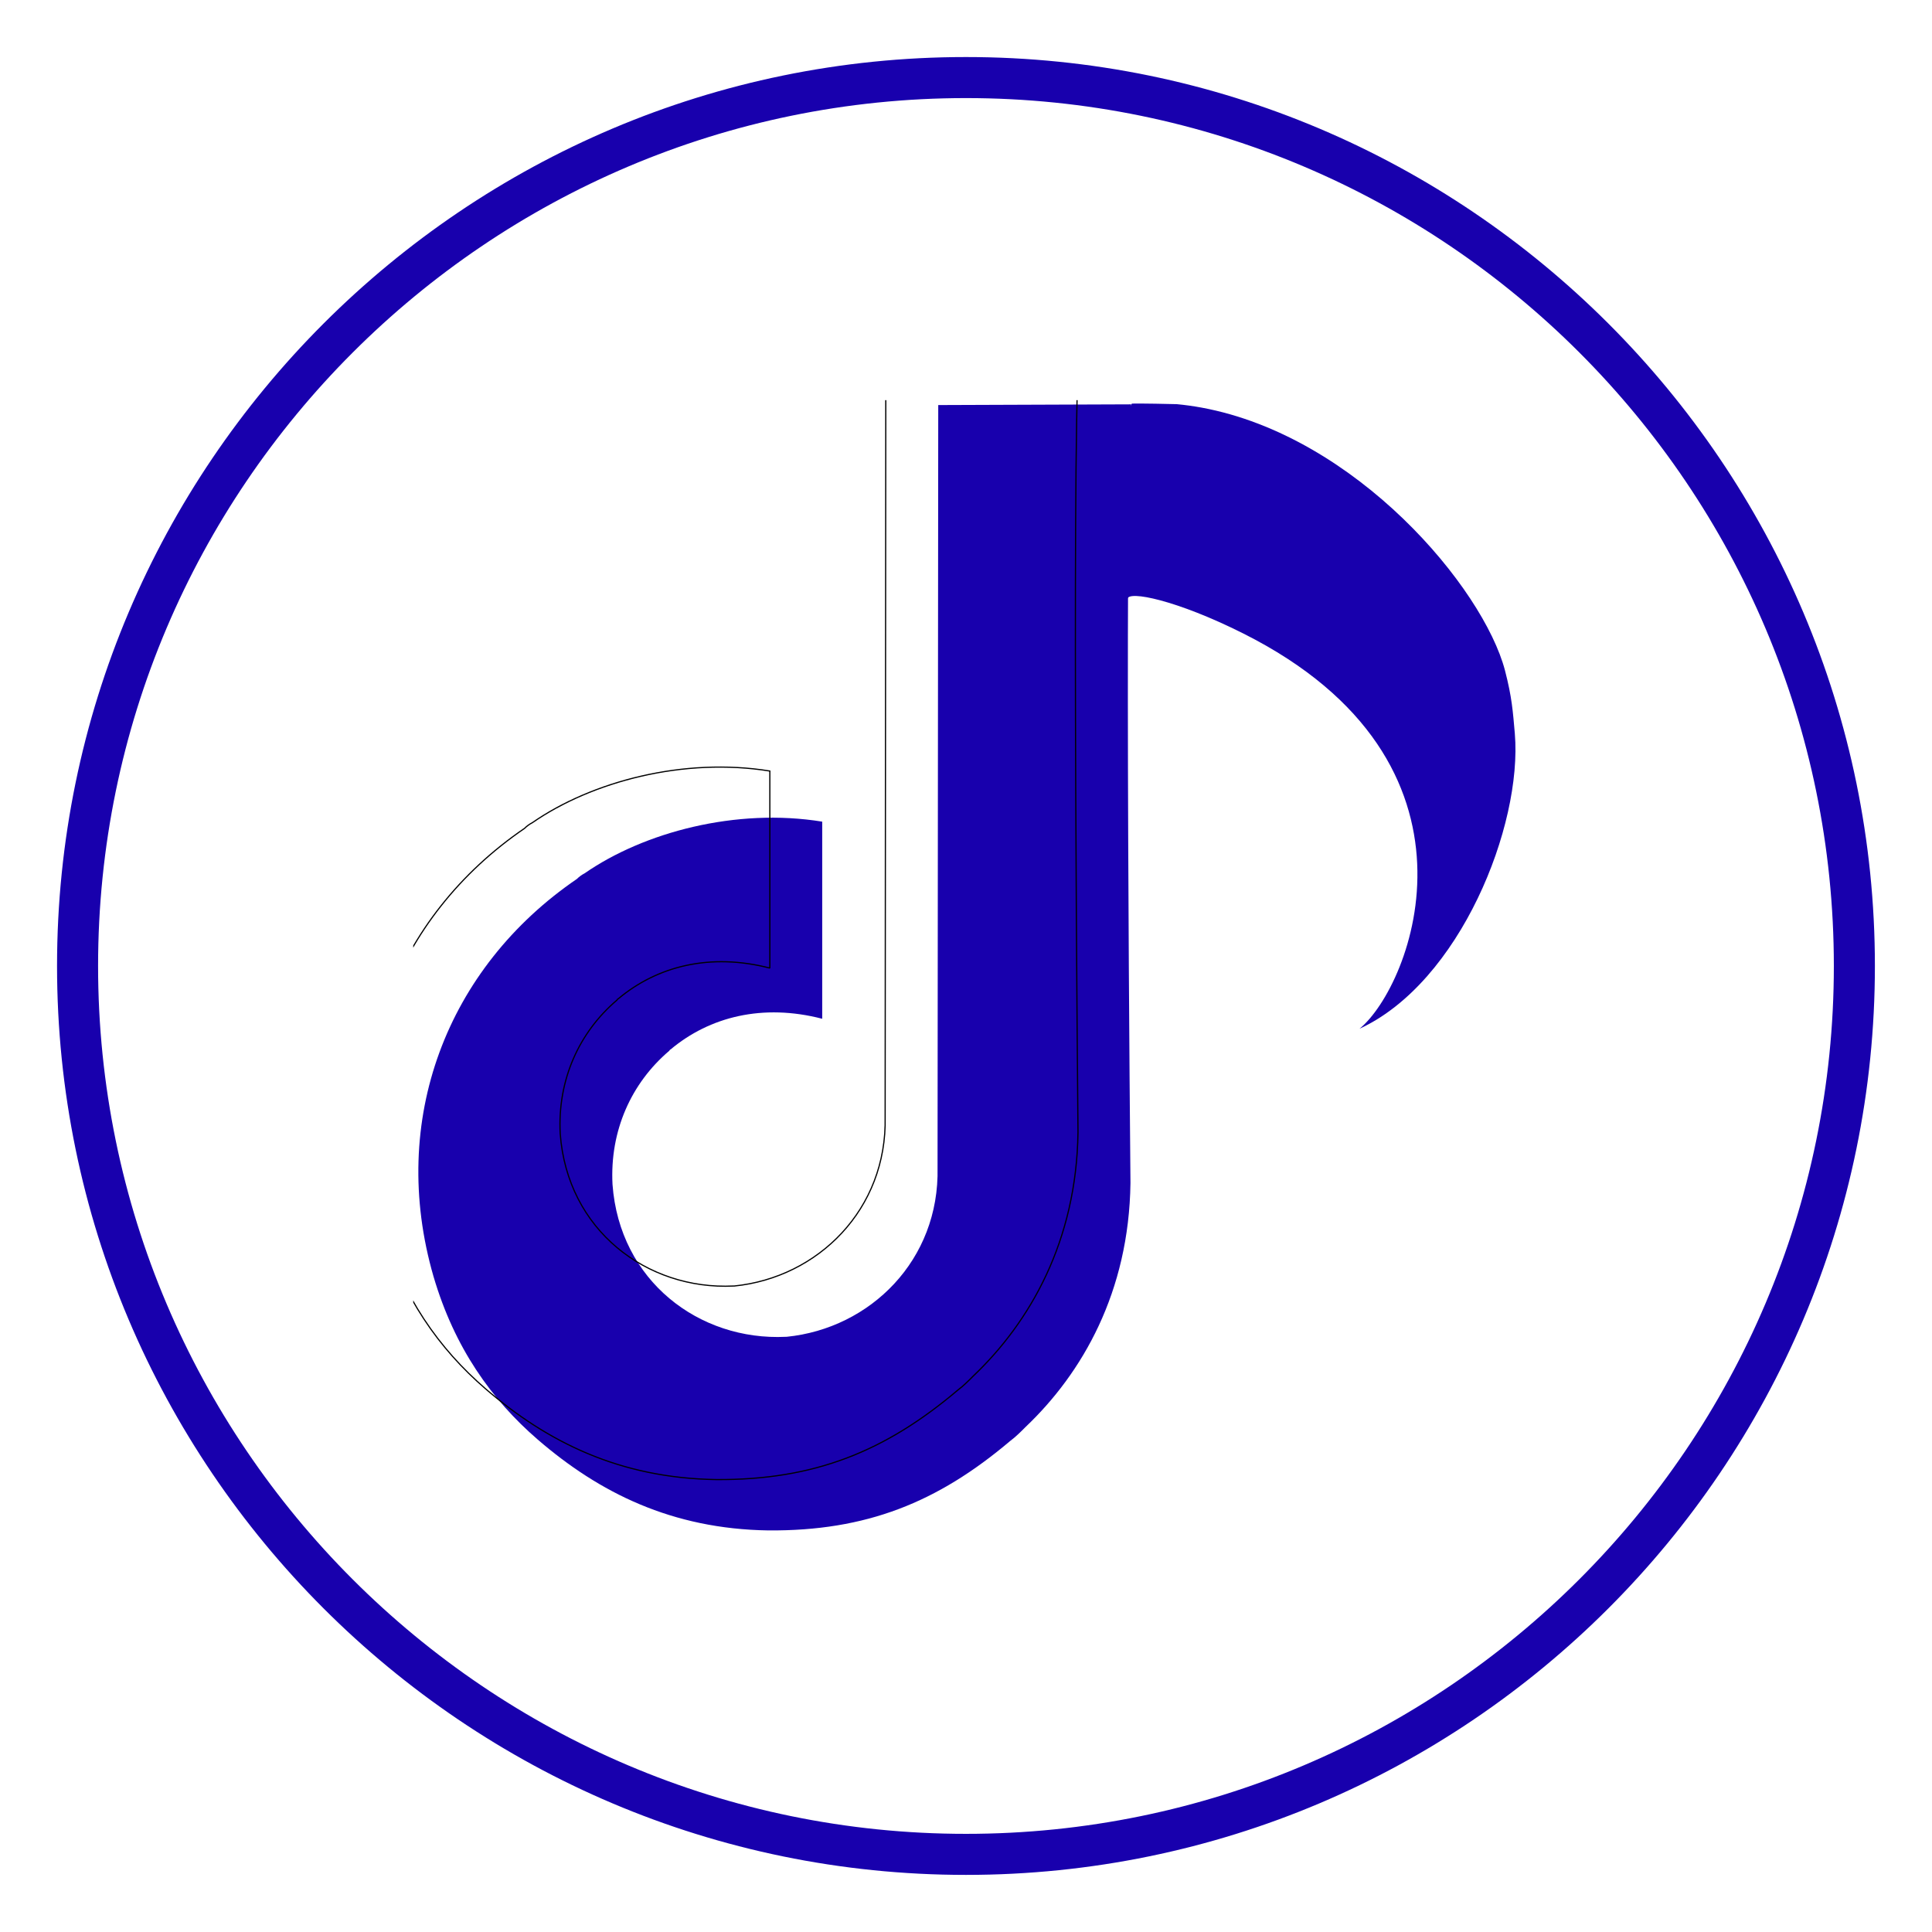 <svg xmlns="http://www.w3.org/2000/svg" xmlns:xlink="http://www.w3.org/1999/xlink" width="480" zoomAndPan="magnify" viewBox="0 0 360 360" height="480" preserveAspectRatio="xMidYMid meet" version="1.0"><defs><clipPath id="67e525f1ff"><path d="M 10.629 10.629 L 349.629 10.629 L 349.629 349.629 L 10.629 349.629 Z M 10.629 10.629 " clip-rule="nonzero"/></clipPath><clipPath id="e967e7751b"><path d="M 77 75 L 211 75 L 211 285.316 L 77 285.316 Z M 77 75 " clip-rule="nonzero"/></clipPath><clipPath id="9ab2e972f8"><path d="M 77 74.566 L 212 74.566 L 212 285.316 L 77 285.316 Z M 77 74.566 " clip-rule="nonzero"/></clipPath></defs><g clip-path="url(#67e525f1ff)"><path fill="#1800ad" d="M 179.996 349.359 C 86.602 349.359 10.629 273.387 10.629 179.996 C 10.629 86.602 86.602 10.629 179.996 10.629 C 273.387 10.629 349.359 86.602 349.359 179.996 C 349.359 273.387 273.387 349.359 179.996 349.359 Z M 179.996 18.277 C 90.852 18.277 18.277 90.852 18.277 179.996 C 18.277 269.141 90.852 341.711 179.996 341.711 C 269.141 341.711 341.711 269.141 341.711 179.996 C 341.711 90.852 269.223 18.277 179.996 18.277 Z M 179.996 18.277 " fill-opacity="1" fill-rule="nonzero"/></g><path fill="#1800ad" d="M 210.082 111.617 C 206.691 100.023 204.277 88.285 210.902 75.211 C 211.781 75.145 219.016 75.285 219.273 75.309 C 220.82 75.457 222.383 75.672 223.906 75.953 C 252.758 81.273 276.375 109.539 280.426 124.906 C 281.738 129.949 281.902 132.566 282.266 136.688 C 283.703 153.871 272.031 183.074 253.332 191.688 C 263.082 183.711 279.434 142.035 231.68 118.047 C 219.191 111.773 210.168 109.996 210.082 111.617 Z M 210.082 111.617 " fill-opacity="1" fill-rule="nonzero"/><g clip-path="url(#e967e7751b)"><path fill="#1800ad" d="M 174.828 75.477 L 210.777 75.344 C 209.473 96.836 210.645 220.438 210.645 220.438 C 210.383 240.758 201.66 255.863 191.105 265.891 C 190.195 266.805 189.285 267.719 188.242 268.496 C 174.699 279.961 161.414 285.301 143.18 285.172 C 125.203 284.91 111.656 278.137 100.195 268.238 C 91.602 260.816 84.699 251.176 80.789 237.891 C 72.324 208.719 83.266 180.324 107.492 163.781 C 107.883 163.391 108.402 163 108.922 162.738 C 119.996 155.055 137.188 150.496 153.207 153.102 L 153.207 189.832 C 142.137 186.965 132.238 189.441 124.945 195.559 C 124.816 195.559 124.816 195.691 124.684 195.82 C 117.652 201.812 113.609 210.672 114.133 220.699 C 115.438 238.672 130.285 249.875 146.434 249.094 C 146.434 249.094 146.562 249.094 146.562 249.094 C 162.195 247.527 175.09 234.766 174.699 217.574 Z M 174.828 75.477 " fill-opacity="1" fill-rule="evenodd"/></g><g clip-path="url(#9ab2e972f8)"><path stroke-linecap="round" transform="matrix(1.302, 0, 0, 1.302, -27887.439, -26947.173)" fill="none" stroke-linejoin="miter" d="M 21545.7 20747.501 L 21573.302 20747.399 C 21572.3 20763.9 21573.2 20858.8 21573.2 20858.8 C 21572.999 20874.401 21566.302 20885.999 21558.198 20893.698 C 21557.499 20894.399 21556.8 20895.101 21556 20895.698 C 21545.601 20904.501 21535.401 20908.6 21521.401 20908.501 C 21507.599 20908.3 21497.198 20903.1 21488.399 20895.5 C 21481.801 20889.802 21476.501 20882.4 21473.499 20872.2 C 21467 20849.802 21475.4 20828.001 21494.001 20815.3 C 21494.301 20815 21494.7 20814.7 21495.099 20814.499 C 21503.601 20808.6 21516.801 20805.1 21529.1 20807.1 L 21529.1 20835.301 C 21520.601 20833.1 21513.001 20835.001 21507.401 20839.698 C 21507.302 20839.698 21507.302 20839.8 21507.2 20839.899 C 21501.802 20844.5 21498.698 20851.302 21499.1 20859 C 21500.101 20872.8 21511.501 20881.401 21523.9 20880.801 C 21523.9 20880.801 21523.999 20880.801 21523.999 20880.801 C 21536.001 20879.599 21545.901 20869.8 21545.601 20856.601 Z M 21545.7 20747.501 " stroke="#000000" stroke-width="0.17" stroke-opacity="1" stroke-miterlimit="1.5"/></g></svg>